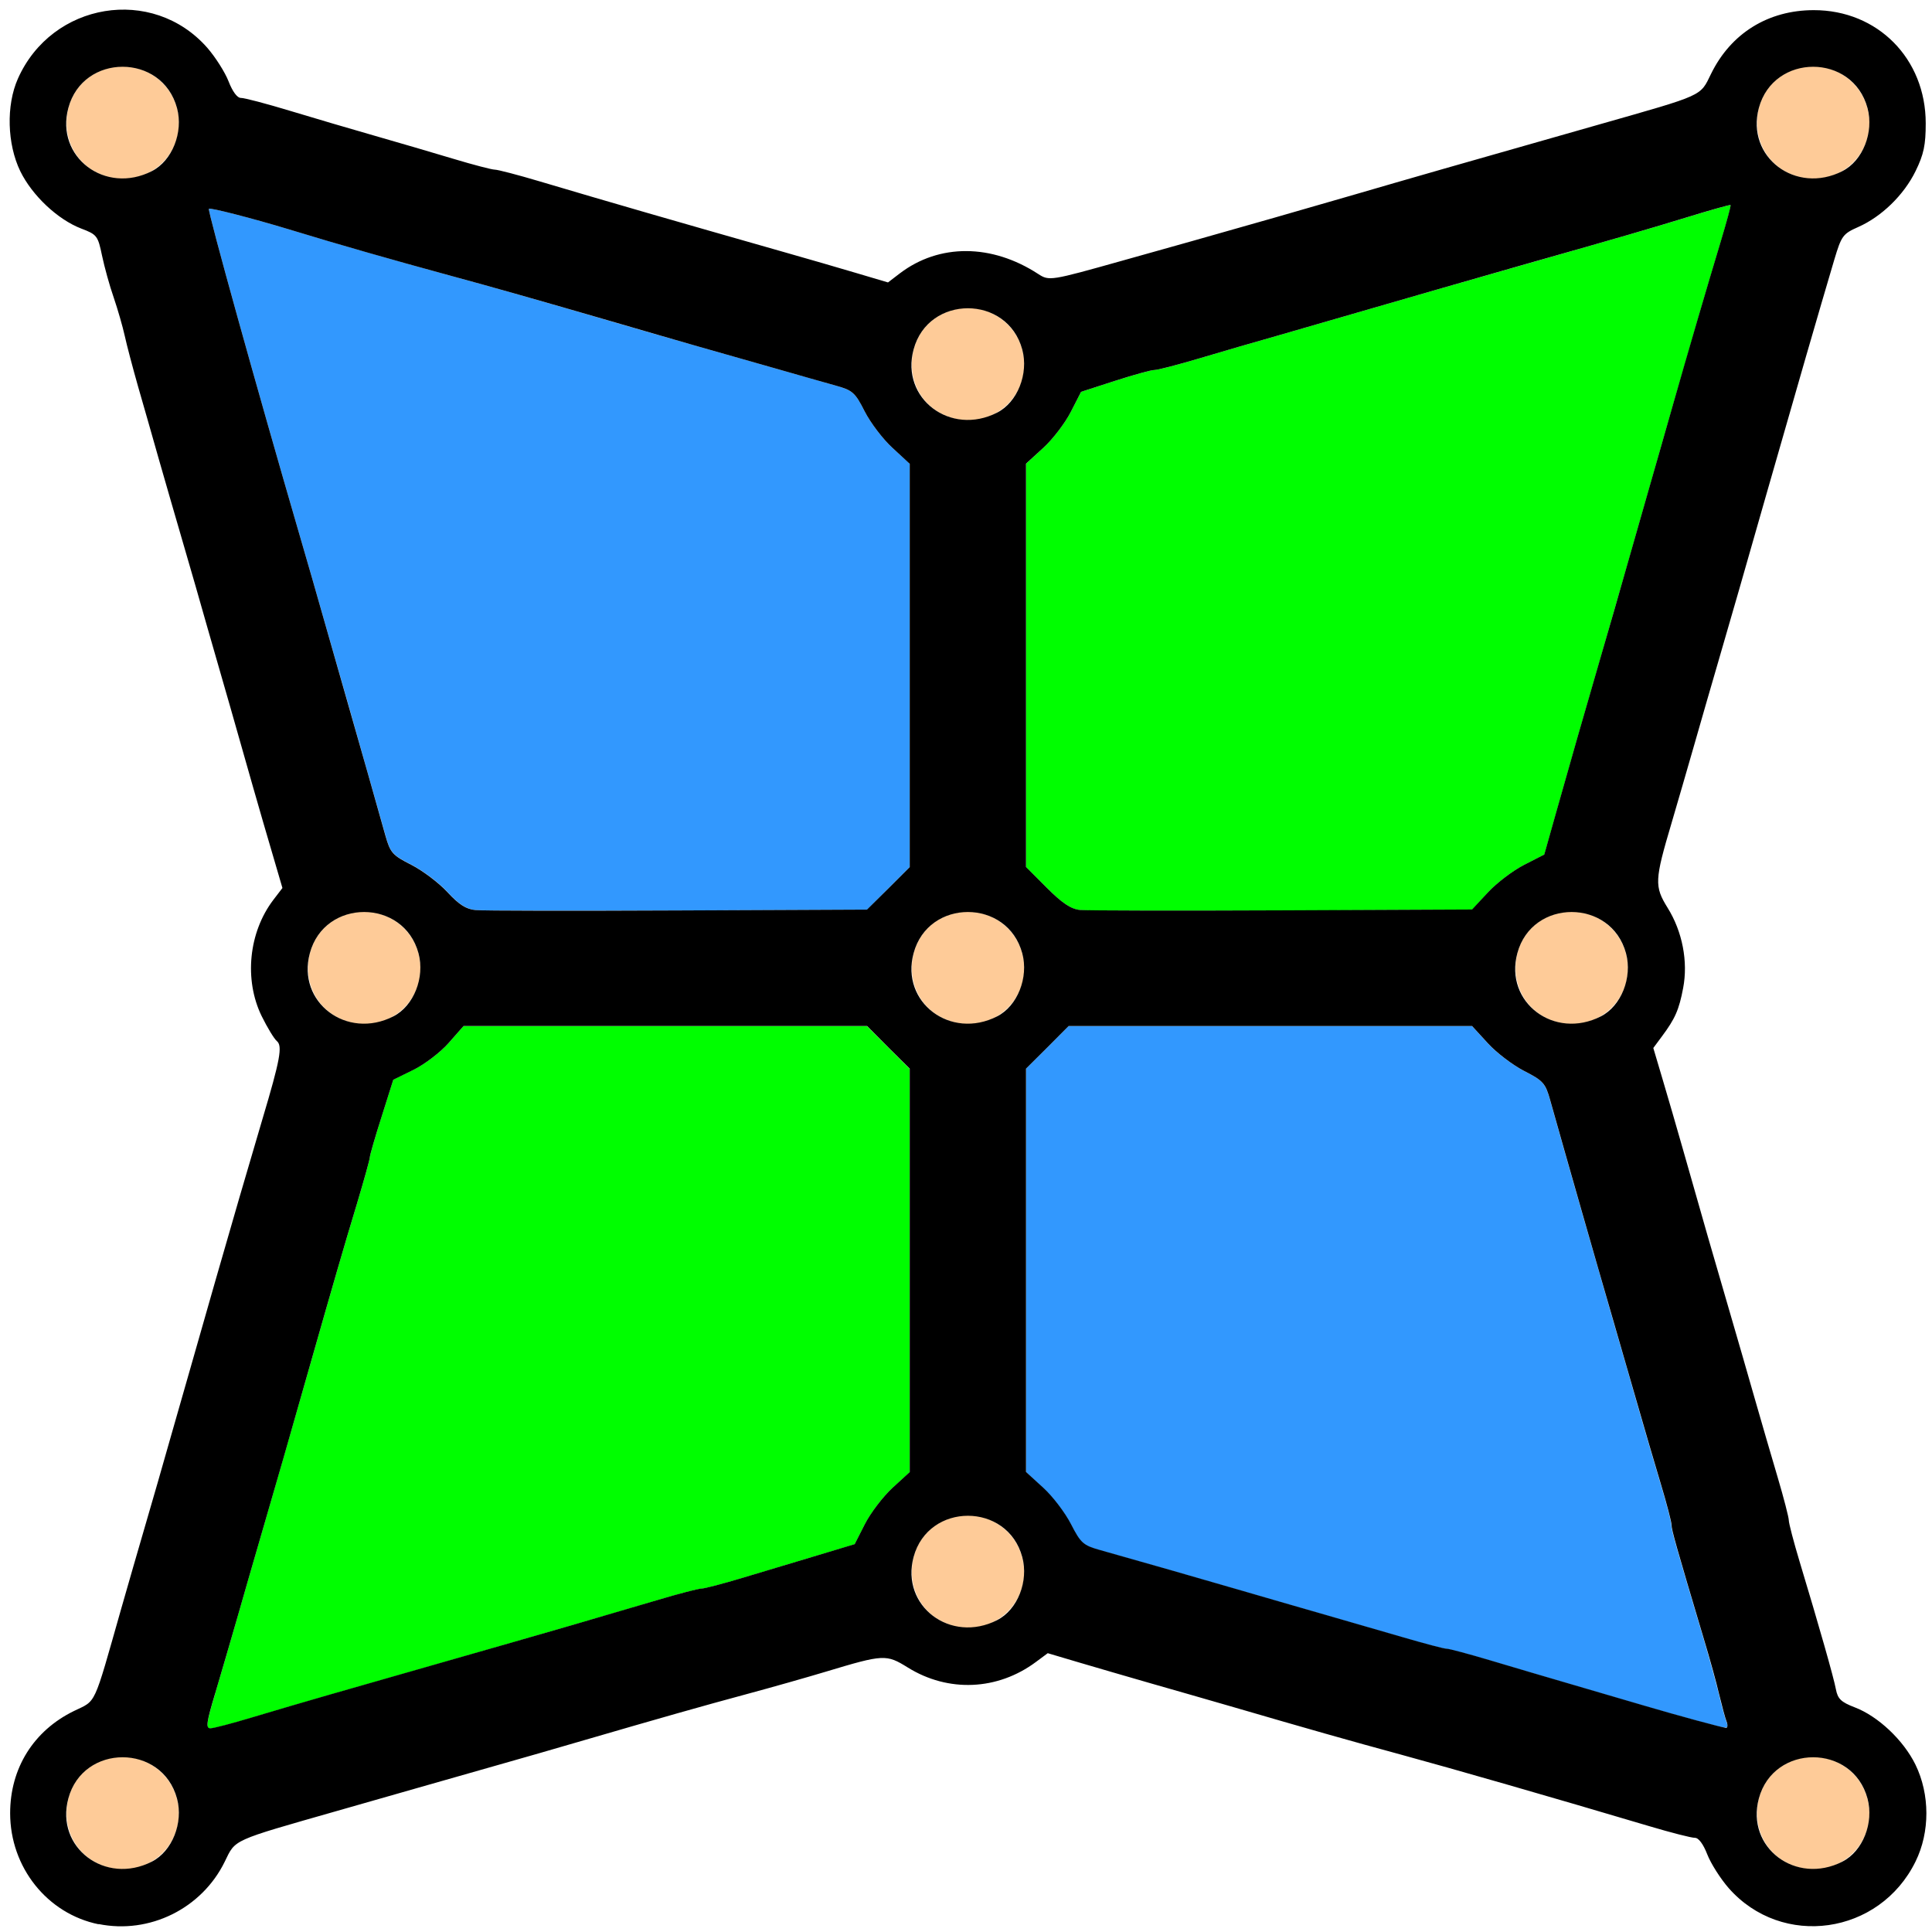 <?xml version="1.0" encoding="UTF-8" standalone="no"?>
<!-- Created with Inkscape (http://www.inkscape.org/) -->

<svg
   version="1.1"
   id="svg2"
   width="1600"
   height="1600"
   viewBox="0 0 1600 1600"
   sodipodi:docname="minimizestretch.svg"
   inkscape:version="1.2.2 (732a01da63, 2022-12-09)"
   xmlns:inkscape="http://www.inkscape.org/namespaces/inkscape"
   xmlns:sodipodi="http://sodipodi.sourceforge.net/DTD/sodipodi-0.dtd"
   xmlns="http://www.w3.org/2000/svg"
   xmlns:svg="http://www.w3.org/2000/svg"
   xmlns:rdf="http://www.w3.org/1999/02/22-rdf-syntax-ns#"
   xmlns:cc="http://creativecommons.org/ns#"
   xmlns:dc="http://purl.org/dc/elements/1.1/">
  <defs
     id="defs6" />
  <sodipodi:namedview
     pagecolor="#808080"
     bordercolor="#666666"
     borderopacity="1"
     objecttolerance="10"
     gridtolerance="10"
     guidetolerance="10"
     inkscape:pageopacity="0"
     inkscape:pageshadow="2"
     inkscape:window-width="1993"
     inkscape:window-height="1009"
     id="namedview4"
     showgrid="false"
     inkscape:zoom="0.5"
     inkscape:cx="97"
     inkscape:cy="62"
     inkscape:window-x="-8"
     inkscape:window-y="-8"
     inkscape:window-maximized="1"
     inkscape:current-layer="MINIMIZESTRETCH"
     inkscape:showpageshadow="0"
     inkscape:pagecheckerboard="true"
     inkscape:deskcolor="#d1d1d1" />
  <g
     id="MINIMIZESTRETCH"
     transform="matrix(100,0,0,100,0,4.9999997e-5)"
     style="stroke-width:0.011">
    <path
       style="fill:none;stroke-width:0"
       d="M 0,8 V 0 h 8 8 v 8 8 H 8 0 Z m 1.394,7.875 c 0.187,-0.081 0.373,-0.263 0.467,-0.455 0.092,-0.188 0.05,-0.169 0.935,-0.422 0.189,-0.054 0.491,-0.14 0.672,-0.192 0.18,-0.052 0.476,-0.136 0.656,-0.187 0.18,-0.051 0.49,-0.141 0.688,-0.198 0.652,-0.19 1.011,-0.292 1.375,-0.39 0.198,-0.053 0.493,-0.137 0.656,-0.186 0.475,-0.143 0.496,-0.144 0.674,-0.034 0.337,0.209 0.746,0.191 1.063,-0.046 l 0.097,-0.072 0.263,0.078 c 0.144,0.043 0.41,0.12 0.591,0.171 0.18,0.051 0.49,0.141 0.687,0.198 0.568,0.166 0.987,0.284 1.375,0.39 0.462,0.126 1.238,0.349 2.062,0.594 0.18,0.054 0.351,0.097 0.379,0.097 0.031,-3.87e-4 0.071,0.052 0.103,0.137 0.075,0.196 0.273,0.407 0.476,0.506 0.224,0.11 0.545,0.118 0.765,0.021 0.636,-0.282 0.773,-1.115 0.257,-1.568 -0.078,-0.068 -0.203,-0.148 -0.278,-0.177 -0.112,-0.043 -0.14,-0.07 -0.155,-0.15 -0.019,-0.1 -0.137,-0.516 -0.3,-1.055 -0.05,-0.166 -0.09,-0.32 -0.09,-0.344 3.47e-4,-0.023 -0.041,-0.183 -0.092,-0.355 -0.051,-0.172 -0.137,-0.467 -0.191,-0.656 -0.054,-0.189 -0.146,-0.505 -0.203,-0.703 -0.111,-0.382 -0.245,-0.848 -0.391,-1.359 C 13.887,9.344 13.812,9.085 13.769,8.94 l -0.078,-0.263 0.072,-0.097 C 13.872,8.436 13.904,8.362 13.939,8.182 13.98,7.963 13.932,7.714 13.81,7.518 13.699,7.34 13.702,7.291 13.844,6.812 c 0.048,-0.163 0.132,-0.452 0.186,-0.641 0.054,-0.189 0.146,-0.505 0.203,-0.703 0.104,-0.356 0.217,-0.75 0.393,-1.367 0.263,-0.923 0.428,-1.493 0.565,-1.952 0.059,-0.197 0.071,-0.214 0.198,-0.27 0.195,-0.086 0.379,-0.265 0.475,-0.463 0.068,-0.138 0.084,-0.216 0.084,-0.396 C 15.948,0.641 15.756,0.334 15.416,0.168 15.278,0.1 15.2,0.083 15.02,0.083 14.643,0.084 14.334,0.275 14.17,0.611 14.077,0.8 14.117,0.782 13.242,1.031 12.068,1.365 11.665,1.481 11.219,1.611 10.79,1.736 10.306,1.874 9.867,1.998 9.691,2.047 9.434,2.12 9.297,2.158 8.699,2.326 8.689,2.328 8.598,2.269 8.213,2.018 7.778,2.016 7.452,2.264 L 7.354,2.339 7.091,2.262 C 6.946,2.219 6.684,2.143 6.508,2.093 5.54,1.817 5.075,1.682 4.469,1.502 4.288,1.449 4.121,1.405 4.098,1.406 4.075,1.406 3.92,1.365 3.754,1.315 3.589,1.266 3.298,1.18 3.109,1.126 2.92,1.072 2.604,0.979 2.406,0.919 2.209,0.86 2.024,0.811 1.996,0.812 1.965,0.812 1.926,0.76 1.893,0.674 1.818,0.478 1.62,0.268 1.418,0.168 1.172,0.048 0.86,0.048 0.615,0.168 0.007,0.465 -0.108,1.273 0.395,1.716 c 0.078,0.068 0.203,0.148 0.278,0.177 0.13,0.05 0.138,0.06 0.172,0.224 0.02,0.095 0.063,0.251 0.097,0.348 0.033,0.097 0.075,0.239 0.091,0.316 0.017,0.077 0.067,0.267 0.111,0.422 0.044,0.155 0.123,0.429 0.174,0.609 0.052,0.18 0.141,0.49 0.199,0.688 0.058,0.198 0.147,0.507 0.198,0.688 0.052,0.18 0.138,0.483 0.192,0.672 0.054,0.189 0.139,0.484 0.187,0.656 0.049,0.172 0.124,0.431 0.167,0.575 l 0.078,0.263 -0.075,0.098 c -0.205,0.269 -0.245,0.662 -0.097,0.964 0.046,0.094 0.103,0.187 0.126,0.207 0.048,0.04 0.027,0.154 -0.119,0.644 C 2.063,9.64 1.903,10.189 1.785,10.602 1.732,10.787 1.646,11.089 1.593,11.274 1.54,11.458 1.454,11.757 1.403,11.938 1.351,12.118 1.262,12.427 1.205,12.625 1.147,12.823 1.056,13.139 1.002,13.328 0.769,14.144 0.8,14.077 0.611,14.169 0.05,14.444 -0.098,15.169 0.312,15.636 0.58,15.941 1.02,16.038 1.394,15.875 Z"
       id="path827"
       inkscape:connector-curvature="0" />
    <path
       style="fill:#fecb98;stroke-width:0"
       d="m 0.859,15.453 c -0.428,-0.153 -0.404,-0.77 0.035,-0.888 0.248,-0.067 0.504,0.081 0.571,0.33 0.098,0.365 -0.249,0.686 -0.606,0.558 z m 14,0 c -0.428,-0.153 -0.404,-0.77 0.035,-0.888 0.248,-0.067 0.504,0.081 0.571,0.33 0.098,0.365 -0.249,0.686 -0.606,0.558 z m -7,-2 c -0.428,-0.153 -0.404,-0.77 0.035,-0.888 0.248,-0.067 0.504,0.081 0.571,0.33 0.098,0.365 -0.249,0.686 -0.606,0.558 z m -5,-5 C 2.431,8.301 2.455,7.684 2.894,7.566 3.143,7.499 3.399,7.647 3.466,7.895 3.564,8.261 3.216,8.581 2.859,8.453 Z m 5,0 C 7.431,8.301 7.455,7.684 7.894,7.566 8.143,7.499 8.399,7.647 8.466,7.895 8.564,8.261 8.216,8.581 7.859,8.453 Z m 5,0 c -0.428,-0.153 -0.404,-0.77 0.035,-0.888 0.248,-0.067 0.504,0.081 0.571,0.33 0.098,0.365 -0.249,0.686 -0.606,0.558 z m -5,-5 C 7.431,3.301 7.455,2.684 7.894,2.566 8.143,2.499 8.399,2.647 8.466,2.895 8.564,3.261 8.216,3.581 7.859,3.453 Z m -7,-2 C 0.431,1.301 0.455,0.684 0.894,0.566 1.143,0.499 1.399,0.647 1.466,0.895 1.564,1.261 1.216,1.581 0.859,1.453 Z m 14,0 c -0.428,-0.153 -0.404,-0.77 0.035,-0.888 0.248,-0.067 0.504,0.081 0.571,0.33 C 15.564,1.261 15.216,1.581 14.859,1.453 Z"
       id="path825"
       inkscape:connector-curvature="0" />
    <path
       style="fill:#3298fe;stroke-width:0"
       d="m 14.062,14.253 c -0.112,-0.03 -0.309,-0.085 -0.438,-0.123 -0.129,-0.038 -0.396,-0.116 -0.594,-0.174 -0.198,-0.058 -0.507,-0.149 -0.688,-0.203 -0.18,-0.054 -0.344,-0.097 -0.363,-0.097 -0.019,3.47e-4 -0.181,-0.042 -0.359,-0.094 -0.179,-0.052 -0.473,-0.137 -0.653,-0.189 -0.18,-0.052 -0.49,-0.141 -0.688,-0.199 -0.347,-0.101 -0.849,-0.245 -1.17,-0.335 -0.141,-0.04 -0.162,-0.058 -0.241,-0.214 -0.048,-0.094 -0.151,-0.23 -0.23,-0.302 L 8.497,12.191 V 10.521 8.85 L 8.674,8.674 8.85,8.497 h 1.67 1.67 l 0.131,0.143 c 0.072,0.079 0.208,0.182 0.302,0.23 0.156,0.08 0.175,0.101 0.214,0.241 0.138,0.493 0.379,1.333 0.522,1.826 0.058,0.198 0.149,0.514 0.203,0.703 0.054,0.189 0.139,0.479 0.189,0.645 0.05,0.166 0.09,0.32 0.09,0.344 -5.82e-4,0.039 0.035,0.165 0.269,0.949 0.046,0.155 0.102,0.359 0.125,0.453 0.022,0.095 0.05,0.196 0.062,0.227 0.025,0.065 0.025,0.065 -0.236,-0.005 z M 3.94,7.537 C 3.862,7.529 3.801,7.491 3.706,7.387 3.636,7.311 3.501,7.209 3.407,7.161 3.251,7.082 3.232,7.061 3.193,6.92 3.123,6.672 2.98,6.168 2.874,5.797 2.819,5.608 2.733,5.305 2.681,5.125 2.63,4.945 2.541,4.635 2.483,4.438 2.127,3.216 1.717,1.742 1.73,1.729 c 0.011,-0.011 0.359,0.078 0.661,0.17 0.41,0.124 0.884,0.26 1.328,0.381 0.365,0.099 0.728,0.202 1.375,0.391 0.198,0.058 0.507,0.147 0.688,0.198 0.18,0.051 0.476,0.136 0.656,0.187 0.18,0.051 0.397,0.113 0.482,0.137 0.141,0.04 0.162,0.058 0.241,0.214 0.048,0.094 0.151,0.23 0.23,0.302 l 0.143,0.131 V 5.511 7.181 L 7.358,7.357 7.181,7.534 5.614,7.54 c -0.862,0.004 -1.615,0.002 -1.674,-0.003 z"
       id="path823"
       inkscape:connector-curvature="0" />
    <path
       style="fill:#00fe00;stroke-width:0"
       d="m 1.782,14.023 c 0.048,-0.159 0.131,-0.444 0.185,-0.633 0.054,-0.189 0.145,-0.505 0.203,-0.703 0.108,-0.372 0.237,-0.82 0.391,-1.359 C 2.759,10.633 2.852,10.311 2.956,9.969 3.015,9.771 3.064,9.597 3.063,9.582 3.063,9.568 3.106,9.417 3.16,9.248 l 0.097,-0.307 0.167,-0.082 C 3.516,8.815 3.647,8.715 3.715,8.638 l 0.123,-0.14 h 1.671 1.671 l 0.177,0.177 0.177,0.177 v 1.67 1.67 l -0.143,0.131 c -0.079,0.072 -0.181,0.207 -0.228,0.299 l -0.085,0.167 -0.312,0.094 c -0.172,0.052 -0.448,0.134 -0.613,0.184 -0.166,0.05 -0.32,0.09 -0.344,0.09 -0.023,-3.47e-4 -0.19,0.043 -0.371,0.097 -0.18,0.054 -0.49,0.145 -0.688,0.202 -0.337,0.098 -0.538,0.156 -1.359,0.391 -0.18,0.052 -0.479,0.137 -0.664,0.19 -0.185,0.053 -0.472,0.137 -0.637,0.187 -0.166,0.05 -0.322,0.091 -0.348,0.091 -0.039,0 -0.032,-0.05 0.04,-0.289 z M 8.945,7.537 C 8.871,7.53 8.798,7.481 8.671,7.354 L 8.497,7.181 V 5.511 3.841 L 8.64,3.709 C 8.719,3.637 8.821,3.503 8.868,3.411 L 8.953,3.245 9.234,3.154 C 9.389,3.104 9.537,3.063 9.562,3.064 9.588,3.064 9.753,3.021 9.929,2.969 10.106,2.916 10.401,2.83 10.586,2.778 10.771,2.725 11.084,2.634 11.281,2.577 11.663,2.466 12.128,2.332 12.641,2.186 13.431,1.961 13.664,1.894 13.983,1.796 c 0.188,-0.058 0.346,-0.102 0.35,-0.098 0.004,0.004 -0.033,0.141 -0.082,0.303 -0.108,0.357 -0.274,0.928 -0.402,1.374 -0.051,0.18 -0.138,0.483 -0.192,0.672 -0.054,0.189 -0.141,0.491 -0.192,0.672 -0.052,0.18 -0.141,0.49 -0.198,0.688 -0.138,0.474 -0.272,0.941 -0.385,1.343 l -0.092,0.327 -0.168,0.086 c -0.093,0.047 -0.227,0.15 -0.299,0.228 l -0.131,0.143 -1.572,0.007 C 9.754,7.544 9.001,7.542 8.945,7.537 Z"
       id="path821"
       inkscape:connector-curvature="0" />
    <path
       style="fill:#000000;stroke-width:0"
       d="m 0.817,15.936 c -0.426,-0.087 -0.733,-0.472 -0.733,-0.92 0,-0.372 0.194,-0.683 0.528,-0.846 0.189,-0.092 0.158,-0.025 0.39,-0.841 0.054,-0.189 0.145,-0.505 0.203,-0.703 0.058,-0.198 0.147,-0.507 0.198,-0.688 0.052,-0.18 0.137,-0.479 0.19,-0.664 0.053,-0.185 0.139,-0.487 0.192,-0.672 C 1.903,10.189 2.063,9.64 2.174,9.266 2.32,8.777 2.341,8.662 2.293,8.622 2.27,8.603 2.214,8.51 2.167,8.415 2.02,8.114 2.059,7.721 2.264,7.452 L 2.339,7.354 2.262,7.091 C 2.219,6.946 2.144,6.688 2.095,6.516 2.046,6.344 1.962,6.048 1.908,5.859 1.853,5.67 1.767,5.368 1.715,5.188 1.664,5.007 1.575,4.698 1.517,4.5 1.459,4.302 1.37,3.993 1.318,3.812 1.267,3.632 1.189,3.358 1.144,3.203 1.1,3.048 1.05,2.859 1.033,2.781 1.016,2.704 0.975,2.562 0.942,2.465 0.908,2.368 0.865,2.212 0.845,2.117 0.811,1.953 0.803,1.942 0.673,1.893 0.478,1.818 0.267,1.62 0.168,1.418 0.059,1.193 0.05,0.873 0.148,0.652 0.43,0.017 1.263,-0.12 1.716,0.395 c 0.068,0.078 0.148,0.204 0.177,0.279 0.033,0.085 0.072,0.138 0.103,0.137 0.028,-4.5081e-4 0.212,0.048 0.41,0.108 0.198,0.06 0.514,0.153 0.703,0.207 0.189,0.054 0.479,0.139 0.645,0.189 0.166,0.05 0.32,0.09 0.344,0.09 0.023,-3.465e-4 0.19,0.043 0.371,0.097 0.606,0.18 1.071,0.314 2.039,0.59 0.176,0.05 0.439,0.126 0.583,0.169 l 0.263,0.078 0.098,-0.075 C 7.778,2.016 8.213,2.018 8.598,2.269 8.689,2.328 8.699,2.326 9.297,2.158 9.434,2.12 9.691,2.047 9.867,1.998 10.306,1.874 10.79,1.736 11.219,1.611 c 0.446,-0.13 0.849,-0.246 2.024,-0.58 0.874,-0.249 0.835,-0.231 0.927,-0.419 0.164,-0.336 0.473,-0.528 0.851,-0.528 0.529,-3.1291e-4 0.927,0.402 0.927,0.937 9.4e-5,0.179 -0.016,0.257 -0.084,0.396 -0.097,0.198 -0.281,0.377 -0.475,0.463 -0.127,0.056 -0.139,0.073 -0.198,0.27 -0.136,0.459 -0.301,1.029 -0.565,1.952 -0.176,0.617 -0.289,1.011 -0.393,1.367 -0.058,0.198 -0.149,0.514 -0.203,0.703 -0.054,0.189 -0.138,0.477 -0.186,0.641 -0.142,0.478 -0.144,0.527 -0.033,0.706 0.122,0.196 0.17,0.445 0.128,0.664 -0.034,0.18 -0.067,0.254 -0.175,0.399 l -0.072,0.097 0.078,0.263 c 0.043,0.144 0.118,0.403 0.167,0.575 0.145,0.512 0.279,0.978 0.391,1.359 0.058,0.198 0.149,0.514 0.203,0.703 0.054,0.189 0.14,0.484 0.191,0.656 0.051,0.172 0.092,0.332 0.092,0.355 -3.47e-4,0.023 0.04,0.178 0.09,0.344 0.163,0.54 0.281,0.955 0.3,1.055 0.015,0.08 0.043,0.107 0.155,0.15 0.195,0.074 0.405,0.273 0.504,0.475 0.12,0.246 0.121,0.558 8.25e-4,0.802 -0.298,0.608 -1.106,0.723 -1.548,0.22 -0.068,-0.078 -0.148,-0.204 -0.177,-0.279 -0.033,-0.085 -0.072,-0.138 -0.103,-0.137 -0.028,3.47e-4 -0.198,-0.043 -0.379,-0.097 -0.825,-0.245 -1.6,-0.468 -2.062,-0.594 -0.388,-0.105 -0.807,-0.224 -1.375,-0.39 C 10.021,14.082 9.712,13.992 9.531,13.941 9.351,13.889 9.085,13.812 8.94,13.769 l -0.263,-0.078 -0.097,0.072 c -0.318,0.237 -0.727,0.255 -1.063,0.046 -0.177,-0.11 -0.199,-0.109 -0.674,0.034 -0.163,0.049 -0.459,0.133 -0.656,0.186 -0.364,0.098 -0.723,0.2 -1.375,0.39 -0.198,0.058 -0.507,0.147 -0.688,0.198 -0.18,0.051 -0.476,0.136 -0.656,0.187 -0.18,0.052 -0.483,0.138 -0.672,0.192 -0.886,0.253 -0.843,0.234 -0.935,0.422 -0.19,0.388 -0.623,0.602 -1.045,0.516 z M 1.258,15.417 C 1.426,15.331 1.52,15.096 1.466,14.895 1.343,14.439 0.688,14.439 0.566,14.894 0.456,15.3 0.872,15.615 1.258,15.417 Z m 14,0 c 0.169,-0.086 0.262,-0.321 0.208,-0.522 -0.123,-0.456 -0.777,-0.456 -0.9,-7.38e-4 -0.109,0.406 0.306,0.72 0.692,0.523 z M 2.09,14.222 c 0.166,-0.05 0.452,-0.134 0.637,-0.187 C 2.912,13.982 3.211,13.897 3.391,13.845 4.212,13.61 4.413,13.553 4.75,13.455 c 0.198,-0.058 0.507,-0.149 0.688,-0.202 0.18,-0.054 0.347,-0.097 0.371,-0.097 0.023,3.47e-4 0.178,-0.04 0.344,-0.09 0.166,-0.05 0.442,-0.133 0.613,-0.184 l 0.312,-0.094 0.085,-0.167 c 0.047,-0.092 0.149,-0.226 0.228,-0.299 L 7.534,12.191 V 10.521 8.85 L 7.357,8.674 7.181,8.497 h -1.671 -1.671 L 3.715,8.638 C 3.647,8.715 3.516,8.815 3.424,8.86 l -0.167,0.082 -0.097,0.307 C 3.106,9.417 3.063,9.568 3.063,9.582 3.064,9.597 3.015,9.771 2.956,9.969 2.852,10.311 2.759,10.633 2.561,11.328 2.408,11.867 2.279,12.315 2.17,12.688 c -0.058,0.198 -0.149,0.514 -0.203,0.703 -0.054,0.189 -0.138,0.474 -0.185,0.633 -0.072,0.239 -0.079,0.289 -0.04,0.289 0.026,0 0.182,-0.041 0.348,-0.091 z m 12.209,0.036 c -0.012,-0.03 -0.039,-0.132 -0.062,-0.227 -0.022,-0.095 -0.078,-0.298 -0.125,-0.453 -0.234,-0.784 -0.269,-0.91 -0.269,-0.949 3.47e-4,-0.023 -0.04,-0.178 -0.09,-0.344 -0.05,-0.166 -0.135,-0.456 -0.189,-0.645 C 13.51,11.452 13.418,11.135 13.361,10.938 13.217,10.444 12.977,9.605 12.838,9.111 12.799,8.971 12.78,8.95 12.624,8.87 12.53,8.822 12.394,8.719 12.322,8.64 L 12.191,8.497 H 10.521 8.85 L 8.674,8.674 8.497,8.85 v 1.67 1.67 l 0.143,0.131 c 0.079,0.072 0.182,0.208 0.23,0.302 0.08,0.156 0.101,0.175 0.241,0.214 0.321,0.09 0.823,0.234 1.17,0.335 0.198,0.058 0.507,0.147 0.688,0.199 0.18,0.052 0.474,0.137 0.653,0.189 0.179,0.052 0.34,0.095 0.359,0.094 0.019,-3.47e-4 0.182,0.043 0.363,0.097 0.18,0.054 0.49,0.145 0.688,0.203 0.198,0.058 0.465,0.136 0.594,0.174 0.272,0.08 0.629,0.177 0.667,0.181 0.015,0.002 0.017,-0.022 0.006,-0.052 z M 8.258,13.417 c 0.169,-0.086 0.262,-0.321 0.208,-0.522 -0.123,-0.456 -0.777,-0.456 -0.9,-7.38e-4 -0.109,0.406 0.306,0.72 0.692,0.523 z m -5,-5 C 3.426,8.331 3.52,8.096 3.466,7.895 3.343,7.439 2.688,7.439 2.566,7.894 2.456,8.3 2.872,8.615 3.258,8.417 Z m 5,0 C 8.426,8.331 8.52,8.096 8.466,7.895 8.343,7.439 7.688,7.439 7.566,7.894 7.456,8.3 7.872,8.615 8.258,8.417 Z m 5,0 C 13.426,8.331 13.52,8.096 13.466,7.895 13.343,7.439 12.688,7.439 12.566,7.894 12.456,8.3 12.872,8.615 13.258,8.417 Z M 7.358,7.357 7.534,7.181 V 5.511 3.841 L 7.391,3.709 C 7.312,3.637 7.209,3.501 7.161,3.407 7.082,3.251 7.061,3.232 6.92,3.193 6.835,3.169 6.618,3.108 6.438,3.056 6.257,3.005 5.962,2.92 5.781,2.869 5.601,2.817 5.291,2.728 5.094,2.67 4.447,2.482 4.084,2.379 3.719,2.28 3.274,2.159 2.8,2.024 2.391,1.899 2.088,1.807 1.74,1.718 1.73,1.729 1.717,1.742 2.127,3.216 2.483,4.438 c 0.058,0.198 0.147,0.507 0.198,0.688 0.051,0.18 0.138,0.483 0.192,0.672 0.106,0.371 0.25,0.875 0.319,1.123 0.04,0.141 0.058,0.162 0.214,0.241 0.094,0.048 0.229,0.15 0.299,0.226 0.095,0.103 0.155,0.142 0.234,0.149 0.059,0.006 0.812,0.007 1.674,0.003 l 1.567,-0.007 z m 4.964,0.034 c 0.072,-0.078 0.207,-0.181 0.299,-0.228 l 0.168,-0.086 0.092,-0.327 c 0.113,-0.402 0.247,-0.869 0.385,-1.343 0.058,-0.198 0.147,-0.507 0.198,-0.688 0.052,-0.18 0.138,-0.483 0.192,-0.672 0.054,-0.189 0.141,-0.491 0.192,-0.672 0.127,-0.446 0.294,-1.017 0.402,-1.374 0.049,-0.163 0.086,-0.299 0.082,-0.303 -0.004,-0.004 -0.162,0.04 -0.35,0.098 -0.32,0.098 -0.552,0.166 -1.343,0.39 C 12.128,2.332 11.663,2.466 11.281,2.577 11.084,2.634 10.771,2.725 10.586,2.778 10.401,2.83 10.106,2.916 9.929,2.969 9.753,3.021 9.588,3.064 9.562,3.064 9.537,3.063 9.389,3.104 9.234,3.154 L 8.953,3.245 8.868,3.411 C 8.821,3.503 8.719,3.637 8.64,3.709 l -0.143,0.131 v 1.67 1.67 l 0.173,0.173 c 0.127,0.127 0.2,0.176 0.275,0.183 0.056,0.005 0.809,0.007 1.674,0.003 l 1.572,-0.007 z M 8.258,3.417 C 8.426,3.331 8.52,3.096 8.466,2.895 8.343,2.439 7.688,2.439 7.566,2.894 7.456,3.3 7.872,3.615 8.258,3.417 Z M 1.258,1.417 C 1.426,1.331 1.52,1.096 1.466,0.895 1.343,0.439 0.688,0.439 0.566,0.894 0.456,1.3 0.872,1.615 1.258,1.417 Z m 14,0 c 0.169,-0.086 0.262,-0.321 0.208,-0.522 -0.123,-0.456 -0.777,-0.456 -0.9,-7.3813e-4 -0.109,0.406 0.306,0.72 0.692,0.523 z"
       id="path819"
       inkscape:connector-curvature="0" />
  </g>
</svg>
